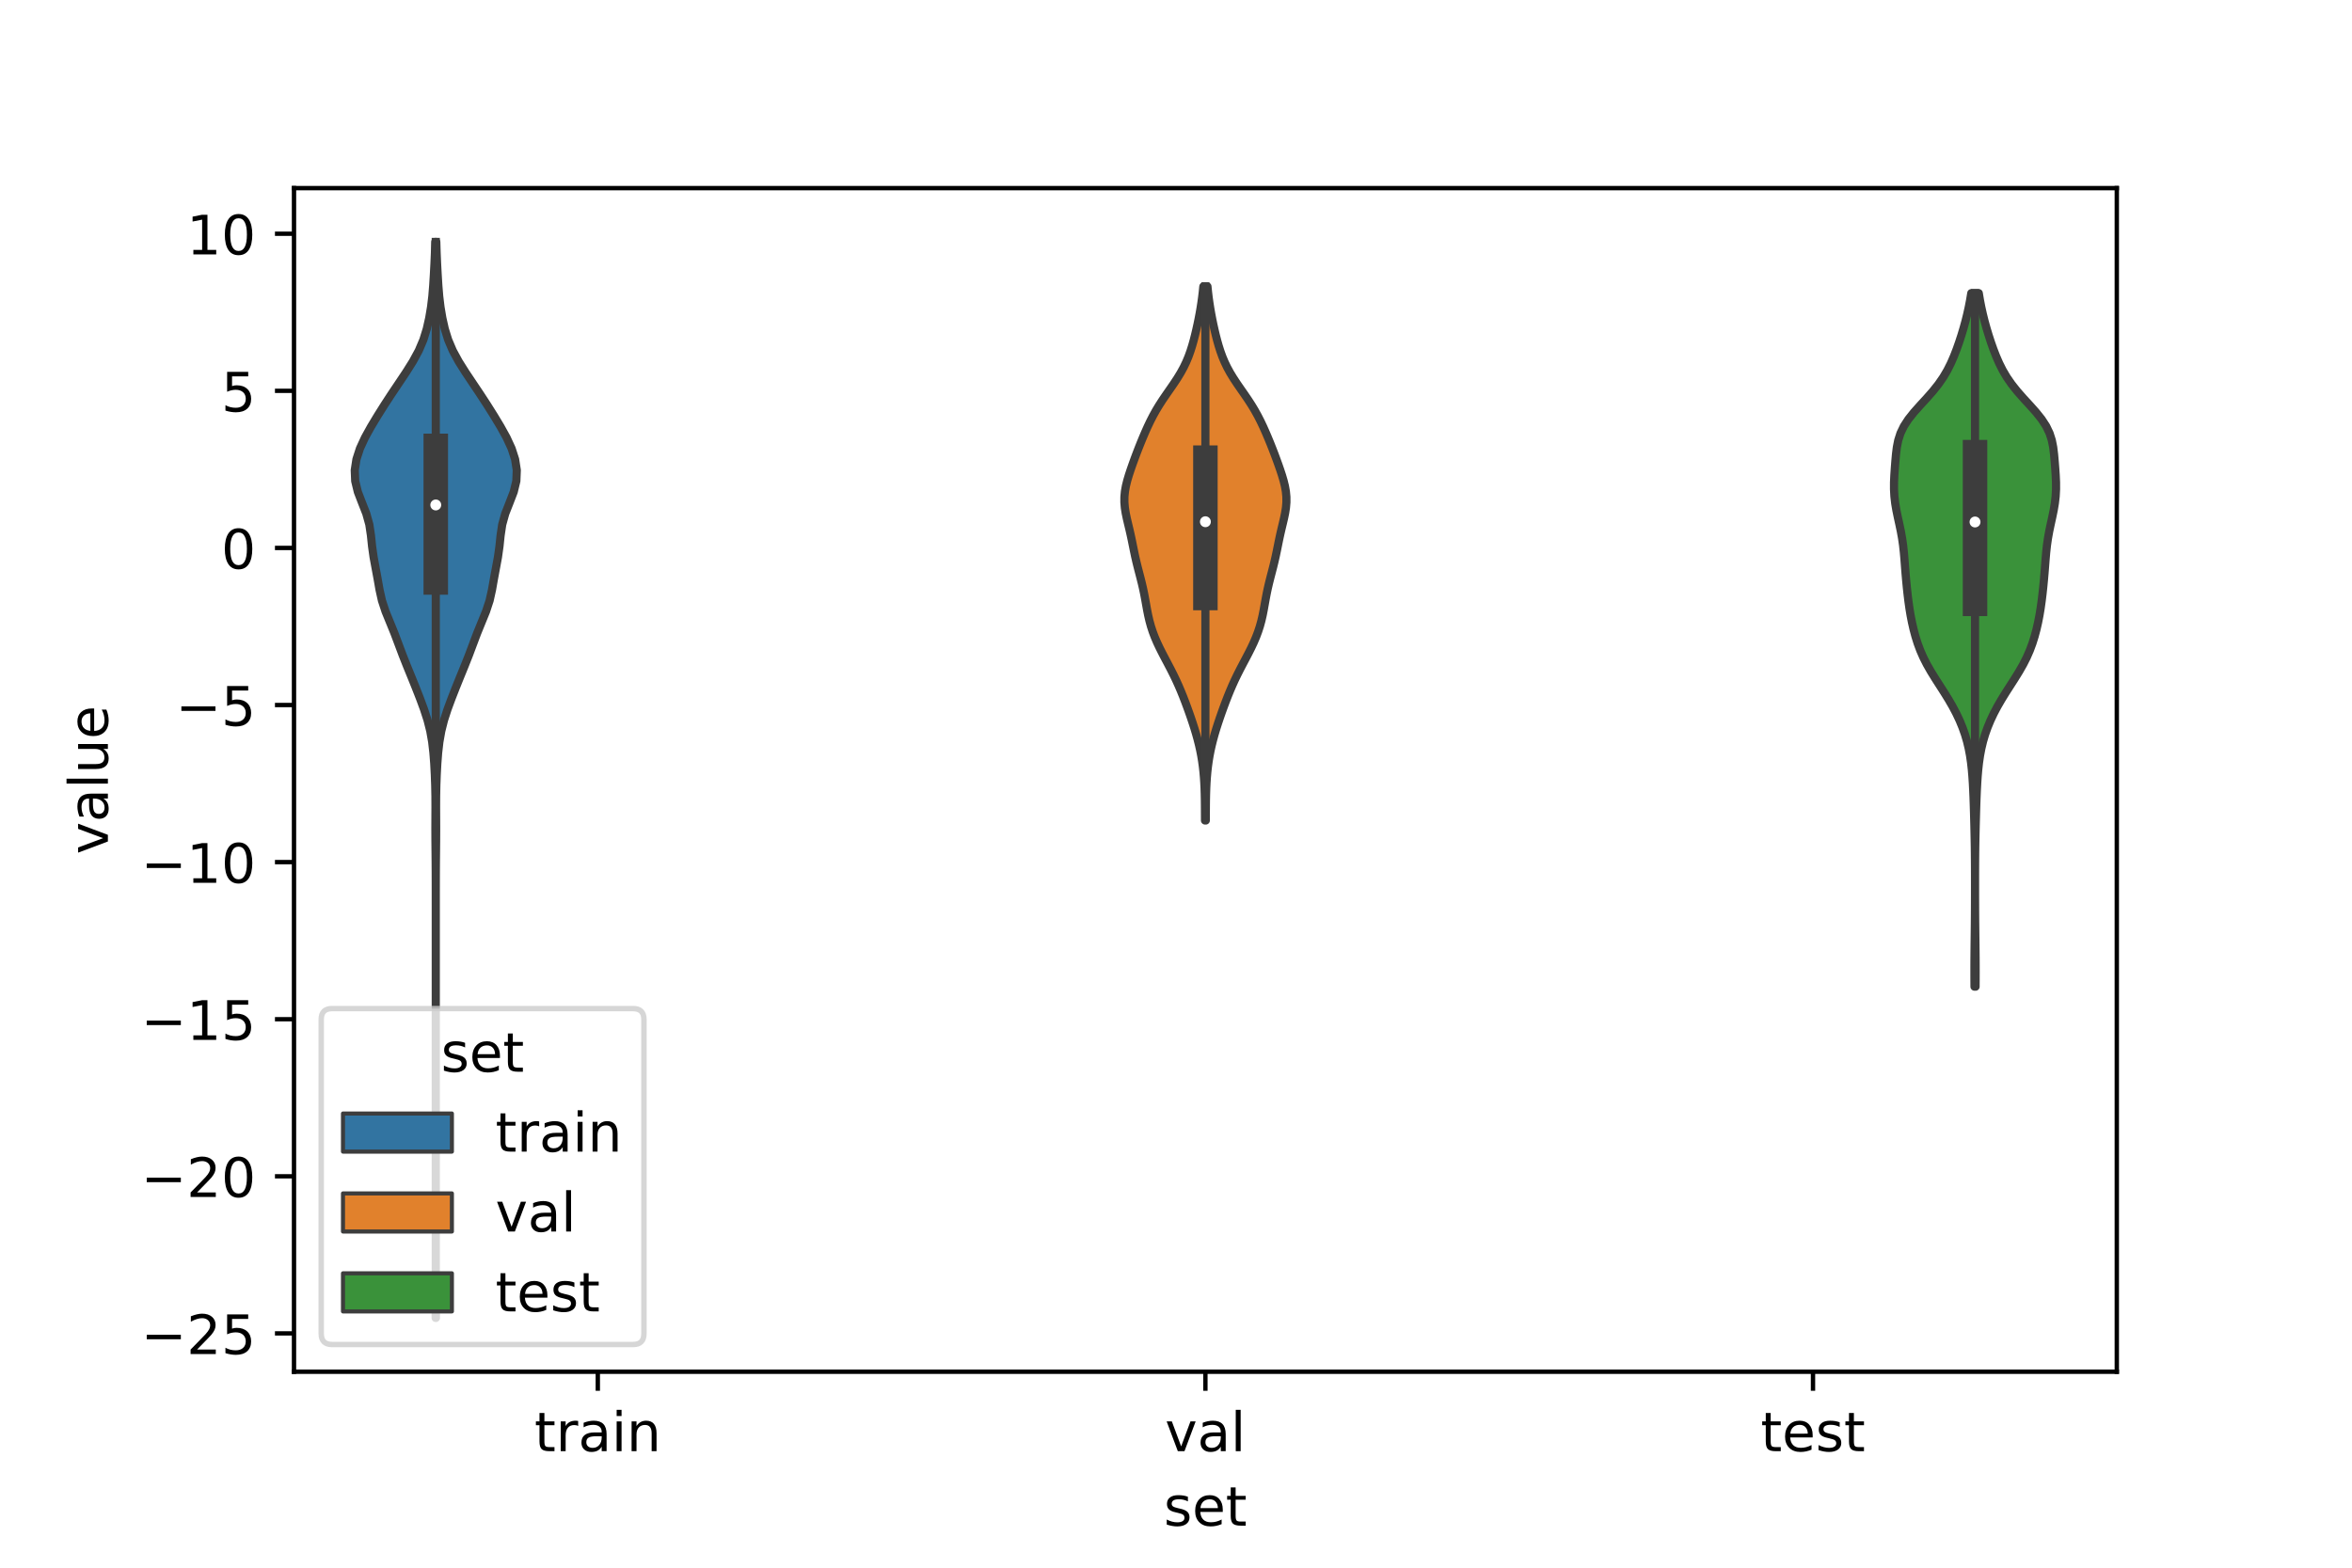 <?xml version="1.0" encoding="utf-8" standalone="no"?>
<!DOCTYPE svg PUBLIC "-//W3C//DTD SVG 1.1//EN"
  "http://www.w3.org/Graphics/SVG/1.1/DTD/svg11.dtd">
<!-- Created with matplotlib (https://matplotlib.org/) -->
<svg height="288pt" version="1.1" viewBox="0 0 432 288" width="432pt" xmlns="http://www.w3.org/2000/svg" xmlns:xlink="http://www.w3.org/1999/xlink">
 <defs>
  <style type="text/css">*{stroke-linecap:butt;stroke-linejoin:round;}</style>
 </defs>
 <g id="figure_1">
  <g id="patch_1">
   <path d="M 0 288 
L 432 288 
L 432 0 
L 0 0 
z
" style="fill:#ffffff;"/>
  </g>
  <g id="axes_1">
   <g id="patch_2">
    <path d="M 54 252 
L 388.8 252 
L 388.8 34.56 
L 54 34.56 
z
" style="fill:#ffffff;"/>
   </g>
   <g id="PolyCollection_1">
    <defs>
     <path d="M 80.065 -45.884 
L 80.015 -45.884 
L 80.019 -47.88 
L 80.027 -49.877 
L 80.034 -51.874 
L 80.038 -53.87 
L 80.04 -55.867 
L 80.04 -57.864 
L 80.04 -59.86 
L 80.04 -61.857 
L 80.04 -63.854 
L 80.04 -65.851 
L 80.04 -67.847 
L 80.04 -69.844 
L 80.04 -71.841 
L 80.04 -73.837 
L 80.04 -75.834 
L 80.04 -77.831 
L 80.04 -79.827 
L 80.04 -81.824 
L 80.04 -83.821 
L 80.04 -85.818 
L 80.04 -87.814 
L 80.04 -89.811 
L 80.04 -91.808 
L 80.04 -93.804 
L 80.04 -95.801 
L 80.04 -97.798 
L 80.04 -99.794 
L 80.04 -101.791 
L 80.04 -103.788 
L 80.04 -105.784 
L 80.04 -107.781 
L 80.04 -109.778 
L 80.04 -111.775 
L 80.04 -113.771 
L 80.04 -115.768 
L 80.04 -117.765 
L 80.04 -119.761 
L 80.04 -121.758 
L 80.039 -123.755 
L 80.037 -125.751 
L 80.031 -127.748 
L 80.018 -129.745 
L 79.998 -131.741 
L 79.979 -133.738 
L 79.971 -135.735 
L 79.978 -137.732 
L 79.987 -139.728 
L 79.978 -141.725 
L 79.938 -143.722 
L 79.865 -145.718 
L 79.76 -147.715 
L 79.607 -149.712 
L 79.378 -151.708 
L 79.028 -153.705 
L 78.525 -155.702 
L 77.877 -157.699 
L 77.138 -159.695 
L 76.355 -161.692 
L 75.549 -163.689 
L 74.733 -165.685 
L 73.942 -167.682 
L 73.193 -169.679 
L 72.441 -171.675 
L 71.627 -173.672 
L 70.811 -175.669 
L 70.154 -177.665 
L 69.709 -179.662 
L 69.358 -181.659 
L 68.987 -183.656 
L 68.619 -185.652 
L 68.339 -187.649 
L 68.132 -189.646 
L 67.835 -191.642 
L 67.279 -193.639 
L 66.494 -195.636 
L 65.726 -197.632 
L 65.242 -199.629 
L 65.16 -201.626 
L 65.468 -203.622 
L 66.115 -205.619 
L 67.037 -207.616 
L 68.142 -209.613 
L 69.345 -211.609 
L 70.6 -213.606 
L 71.903 -215.603 
L 73.242 -217.599 
L 74.577 -219.596 
L 75.833 -221.593 
L 76.918 -223.589 
L 77.767 -225.586 
L 78.386 -227.583 
L 78.835 -229.58 
L 79.171 -231.576 
L 79.41 -233.573 
L 79.572 -235.57 
L 79.694 -237.566 
L 79.8 -239.563 
L 79.886 -241.56 
L 79.944 -243.556 
L 80.136 -243.556 
L 80.136 -243.556 
L 80.194 -241.56 
L 80.28 -239.563 
L 80.386 -237.566 
L 80.508 -235.57 
L 80.67 -233.573 
L 80.909 -231.576 
L 81.245 -229.58 
L 81.694 -227.583 
L 82.313 -225.586 
L 83.162 -223.589 
L 84.247 -221.593 
L 85.503 -219.596 
L 86.838 -217.599 
L 88.177 -215.603 
L 89.48 -213.606 
L 90.735 -211.609 
L 91.938 -209.613 
L 93.043 -207.616 
L 93.965 -205.619 
L 94.612 -203.622 
L 94.92 -201.626 
L 94.838 -199.629 
L 94.354 -197.632 
L 93.586 -195.636 
L 92.801 -193.639 
L 92.245 -191.642 
L 91.948 -189.646 
L 91.741 -187.649 
L 91.461 -185.652 
L 91.093 -183.656 
L 90.722 -181.659 
L 90.371 -179.662 
L 89.926 -177.665 
L 89.269 -175.669 
L 88.453 -173.672 
L 87.639 -171.675 
L 86.887 -169.679 
L 86.138 -167.682 
L 85.347 -165.685 
L 84.531 -163.689 
L 83.725 -161.692 
L 82.942 -159.695 
L 82.203 -157.699 
L 81.555 -155.702 
L 81.052 -153.705 
L 80.702 -151.708 
L 80.473 -149.712 
L 80.32 -147.715 
L 80.215 -145.718 
L 80.142 -143.722 
L 80.102 -141.725 
L 80.093 -139.728 
L 80.102 -137.732 
L 80.109 -135.735 
L 80.101 -133.738 
L 80.082 -131.741 
L 80.062 -129.745 
L 80.049 -127.748 
L 80.043 -125.751 
L 80.041 -123.755 
L 80.04 -121.758 
L 80.04 -119.761 
L 80.04 -117.765 
L 80.04 -115.768 
L 80.04 -113.771 
L 80.04 -111.775 
L 80.04 -109.778 
L 80.04 -107.781 
L 80.04 -105.784 
L 80.04 -103.788 
L 80.04 -101.791 
L 80.04 -99.794 
L 80.04 -97.798 
L 80.04 -95.801 
L 80.04 -93.804 
L 80.04 -91.808 
L 80.04 -89.811 
L 80.04 -87.814 
L 80.04 -85.818 
L 80.04 -83.821 
L 80.04 -81.824 
L 80.04 -79.827 
L 80.04 -77.831 
L 80.04 -75.834 
L 80.04 -73.837 
L 80.04 -71.841 
L 80.04 -69.844 
L 80.04 -67.847 
L 80.04 -65.851 
L 80.04 -63.854 
L 80.04 -61.857 
L 80.04 -59.86 
L 80.04 -57.864 
L 80.04 -55.867 
L 80.042 -53.87 
L 80.046 -51.874 
L 80.053 -49.877 
L 80.061 -47.88 
L 80.065 -45.884 
z
" id="m10fa3c1468" style="stroke:#3d3d3d;stroke-width:1.5;"/>
    </defs>
    <g clip-path="url(#pdc8b2d908d)">
     <use style="fill:#3274a1;stroke:#3d3d3d;stroke-width:1.5;" x="0" xlink:href="#m10fa3c1468" y="288"/>
    </g>
   </g>
   <g id="PolyCollection_2">
    <defs>
     <path d="M 221.472 -137.269 
L 221.328 -137.269 
L 221.324 -138.26 
L 221.319 -139.25 
L 221.312 -140.241 
L 221.3 -141.232 
L 221.278 -142.223 
L 221.246 -143.214 
L 221.198 -144.205 
L 221.133 -145.196 
L 221.047 -146.187 
L 220.937 -147.178 
L 220.801 -148.169 
L 220.638 -149.16 
L 220.446 -150.151 
L 220.224 -151.142 
L 219.975 -152.133 
L 219.701 -153.124 
L 219.404 -154.115 
L 219.087 -155.106 
L 218.755 -156.097 
L 218.41 -157.088 
L 218.052 -158.079 
L 217.682 -159.07 
L 217.298 -160.061 
L 216.896 -161.052 
L 216.472 -162.043 
L 216.022 -163.034 
L 215.546 -164.025 
L 215.046 -165.016 
L 214.528 -166.007 
L 214.003 -166.998 
L 213.485 -167.989 
L 212.986 -168.98 
L 212.519 -169.971 
L 212.095 -170.962 
L 211.72 -171.953 
L 211.397 -172.944 
L 211.124 -173.935 
L 210.894 -174.925 
L 210.697 -175.916 
L 210.518 -176.907 
L 210.341 -177.898 
L 210.154 -178.889 
L 209.947 -179.88 
L 209.717 -180.871 
L 209.468 -181.862 
L 209.21 -182.853 
L 208.954 -183.844 
L 208.71 -184.835 
L 208.484 -185.826 
L 208.275 -186.817 
L 208.075 -187.808 
L 207.874 -188.799 
L 207.661 -189.79 
L 207.434 -190.781 
L 207.196 -191.772 
L 206.963 -192.763 
L 206.757 -193.754 
L 206.602 -194.745 
L 206.52 -195.736 
L 206.525 -196.727 
L 206.619 -197.718 
L 206.796 -198.709 
L 207.04 -199.7 
L 207.333 -200.691 
L 207.659 -201.682 
L 208.005 -202.673 
L 208.365 -203.664 
L 208.735 -204.655 
L 209.118 -205.646 
L 209.512 -206.637 
L 209.921 -207.628 
L 210.345 -208.619 
L 210.789 -209.61 
L 211.259 -210.6 
L 211.765 -211.591 
L 212.314 -212.582 
L 212.911 -213.573 
L 213.552 -214.564 
L 214.228 -215.555 
L 214.919 -216.546 
L 215.602 -217.537 
L 216.256 -218.528 
L 216.86 -219.519 
L 217.402 -220.51 
L 217.878 -221.501 
L 218.291 -222.492 
L 218.649 -223.483 
L 218.964 -224.474 
L 219.244 -225.465 
L 219.498 -226.456 
L 219.733 -227.447 
L 219.952 -228.438 
L 220.156 -229.429 
L 220.344 -230.42 
L 220.515 -231.411 
L 220.669 -232.402 
L 220.805 -233.393 
L 220.923 -234.384 
L 221.023 -235.375 
L 221.777 -235.375 
L 221.777 -235.375 
L 221.877 -234.384 
L 221.995 -233.393 
L 222.131 -232.402 
L 222.285 -231.411 
L 222.456 -230.42 
L 222.644 -229.429 
L 222.848 -228.438 
L 223.067 -227.447 
L 223.302 -226.456 
L 223.556 -225.465 
L 223.836 -224.474 
L 224.151 -223.483 
L 224.509 -222.492 
L 224.922 -221.501 
L 225.398 -220.51 
L 225.94 -219.519 
L 226.544 -218.528 
L 227.198 -217.537 
L 227.881 -216.546 
L 228.572 -215.555 
L 229.248 -214.564 
L 229.889 -213.573 
L 230.486 -212.582 
L 231.035 -211.591 
L 231.541 -210.6 
L 232.011 -209.61 
L 232.455 -208.619 
L 232.879 -207.628 
L 233.288 -206.637 
L 233.682 -205.646 
L 234.065 -204.655 
L 234.435 -203.664 
L 234.795 -202.673 
L 235.141 -201.682 
L 235.467 -200.691 
L 235.76 -199.7 
L 236.004 -198.709 
L 236.181 -197.718 
L 236.275 -196.727 
L 236.28 -195.736 
L 236.198 -194.745 
L 236.043 -193.754 
L 235.837 -192.763 
L 235.604 -191.772 
L 235.366 -190.781 
L 235.139 -189.79 
L 234.926 -188.799 
L 234.725 -187.808 
L 234.525 -186.817 
L 234.316 -185.826 
L 234.09 -184.835 
L 233.846 -183.844 
L 233.59 -182.853 
L 233.332 -181.862 
L 233.083 -180.871 
L 232.853 -179.88 
L 232.646 -178.889 
L 232.459 -177.898 
L 232.282 -176.907 
L 232.103 -175.916 
L 231.906 -174.925 
L 231.676 -173.935 
L 231.403 -172.944 
L 231.08 -171.953 
L 230.705 -170.962 
L 230.281 -169.971 
L 229.814 -168.98 
L 229.315 -167.989 
L 228.797 -166.998 
L 228.272 -166.007 
L 227.754 -165.016 
L 227.254 -164.025 
L 226.778 -163.034 
L 226.328 -162.043 
L 225.904 -161.052 
L 225.502 -160.061 
L 225.118 -159.07 
L 224.748 -158.079 
L 224.39 -157.088 
L 224.045 -156.097 
L 223.713 -155.106 
L 223.396 -154.115 
L 223.099 -153.124 
L 222.825 -152.133 
L 222.576 -151.142 
L 222.354 -150.151 
L 222.162 -149.16 
L 221.999 -148.169 
L 221.863 -147.178 
L 221.753 -146.187 
L 221.667 -145.196 
L 221.602 -144.205 
L 221.554 -143.214 
L 221.522 -142.223 
L 221.5 -141.232 
L 221.488 -140.241 
L 221.481 -139.25 
L 221.476 -138.26 
L 221.472 -137.269 
z
" id="m96803ba7e0" style="stroke:#3d3d3d;stroke-width:1.5;"/>
    </defs>
    <g clip-path="url(#pdc8b2d908d)">
     <use style="fill:#e1812c;stroke:#3d3d3d;stroke-width:1.5;" x="0" xlink:href="#m96803ba7e0" y="288"/>
    </g>
   </g>
   <g id="PolyCollection_3">
    <defs>
     <path d="M 362.858 -106.741 
L 362.662 -106.741 
L 362.654 -108.028 
L 362.65 -109.315 
L 362.652 -110.602 
L 362.658 -111.889 
L 362.67 -113.176 
L 362.684 -114.463 
L 362.7 -115.749 
L 362.715 -117.036 
L 362.729 -118.323 
L 362.74 -119.61 
L 362.748 -120.897 
L 362.753 -122.184 
L 362.756 -123.471 
L 362.757 -124.758 
L 362.757 -126.045 
L 362.756 -127.332 
L 362.752 -128.619 
L 362.745 -129.906 
L 362.734 -131.193 
L 362.718 -132.48 
L 362.696 -133.766 
L 362.67 -135.053 
L 362.639 -136.34 
L 362.605 -137.627 
L 362.569 -138.914 
L 362.529 -140.201 
L 362.484 -141.488 
L 362.43 -142.775 
L 362.364 -144.062 
L 362.28 -145.349 
L 362.171 -146.636 
L 362.028 -147.923 
L 361.841 -149.21 
L 361.598 -150.496 
L 361.291 -151.783 
L 360.913 -153.07 
L 360.458 -154.357 
L 359.926 -155.644 
L 359.319 -156.931 
L 358.638 -158.218 
L 357.893 -159.505 
L 357.096 -160.792 
L 356.271 -162.079 
L 355.445 -163.366 
L 354.65 -164.653 
L 353.916 -165.94 
L 353.263 -167.226 
L 352.699 -168.513 
L 352.22 -169.8 
L 351.815 -171.087 
L 351.471 -172.374 
L 351.177 -173.661 
L 350.926 -174.948 
L 350.713 -176.235 
L 350.531 -177.522 
L 350.374 -178.809 
L 350.235 -180.096 
L 350.111 -181.383 
L 349.999 -182.67 
L 349.898 -183.956 
L 349.799 -185.243 
L 349.689 -186.53 
L 349.549 -187.817 
L 349.365 -189.104 
L 349.133 -190.391 
L 348.864 -191.678 
L 348.581 -192.965 
L 348.316 -194.252 
L 348.098 -195.539 
L 347.95 -196.826 
L 347.88 -198.113 
L 347.883 -199.4 
L 347.941 -200.686 
L 348.029 -201.973 
L 348.129 -203.26 
L 348.244 -204.547 
L 348.402 -205.834 
L 348.657 -207.121 
L 349.069 -208.408 
L 349.687 -209.695 
L 350.524 -210.982 
L 351.551 -212.269 
L 352.698 -213.556 
L 353.88 -214.843 
L 355.012 -216.13 
L 356.037 -217.417 
L 356.927 -218.703 
L 357.684 -219.99 
L 358.329 -221.277 
L 358.889 -222.564 
L 359.388 -223.851 
L 359.842 -225.138 
L 360.262 -226.425 
L 360.649 -227.712 
L 361.004 -228.999 
L 361.324 -230.286 
L 361.609 -231.573 
L 361.858 -232.86 
L 362.072 -234.147 
L 363.448 -234.147 
L 363.448 -234.147 
L 363.662 -232.86 
L 363.911 -231.573 
L 364.196 -230.286 
L 364.516 -228.999 
L 364.871 -227.712 
L 365.258 -226.425 
L 365.678 -225.138 
L 366.132 -223.851 
L 366.631 -222.564 
L 367.191 -221.277 
L 367.836 -219.99 
L 368.593 -218.703 
L 369.483 -217.417 
L 370.508 -216.13 
L 371.64 -214.843 
L 372.822 -213.556 
L 373.969 -212.269 
L 374.996 -210.982 
L 375.833 -209.695 
L 376.451 -208.408 
L 376.863 -207.121 
L 377.118 -205.834 
L 377.276 -204.547 
L 377.391 -203.26 
L 377.491 -201.973 
L 377.579 -200.686 
L 377.637 -199.4 
L 377.64 -198.113 
L 377.57 -196.826 
L 377.422 -195.539 
L 377.204 -194.252 
L 376.939 -192.965 
L 376.656 -191.678 
L 376.387 -190.391 
L 376.155 -189.104 
L 375.971 -187.817 
L 375.831 -186.53 
L 375.721 -185.243 
L 375.622 -183.956 
L 375.521 -182.67 
L 375.409 -181.383 
L 375.285 -180.096 
L 375.146 -178.809 
L 374.989 -177.522 
L 374.807 -176.235 
L 374.594 -174.948 
L 374.343 -173.661 
L 374.049 -172.374 
L 373.705 -171.087 
L 373.3 -169.8 
L 372.821 -168.513 
L 372.257 -167.226 
L 371.604 -165.94 
L 370.87 -164.653 
L 370.075 -163.366 
L 369.249 -162.079 
L 368.424 -160.792 
L 367.627 -159.505 
L 366.882 -158.218 
L 366.201 -156.931 
L 365.594 -155.644 
L 365.062 -154.357 
L 364.607 -153.07 
L 364.229 -151.783 
L 363.922 -150.496 
L 363.679 -149.21 
L 363.492 -147.923 
L 363.349 -146.636 
L 363.24 -145.349 
L 363.156 -144.062 
L 363.09 -142.775 
L 363.036 -141.488 
L 362.991 -140.201 
L 362.951 -138.914 
L 362.915 -137.627 
L 362.881 -136.34 
L 362.85 -135.053 
L 362.824 -133.766 
L 362.802 -132.48 
L 362.786 -131.193 
L 362.775 -129.906 
L 362.768 -128.619 
L 362.764 -127.332 
L 362.763 -126.045 
L 362.763 -124.758 
L 362.764 -123.471 
L 362.767 -122.184 
L 362.772 -120.897 
L 362.78 -119.61 
L 362.791 -118.323 
L 362.805 -117.036 
L 362.82 -115.749 
L 362.836 -114.463 
L 362.85 -113.176 
L 362.862 -111.889 
L 362.868 -110.602 
L 362.87 -109.315 
L 362.866 -108.028 
L 362.858 -106.741 
z
" id="mfd64219e2b" style="stroke:#3d3d3d;stroke-width:1.5;"/>
    </defs>
    <g clip-path="url(#pdc8b2d908d)">
     <use style="fill:#3a923a;stroke:#3d3d3d;stroke-width:1.5;" x="0" xlink:href="#mfd64219e2b" y="288"/>
    </g>
   </g>
   <g id="patch_3">
    <path clip-path="url(#pdc8b2d908d)" d="M 109.8 100.66 
L 109.8 100.66 
L 109.8 100.66 
L 109.8 100.66 
z
" style="fill:#3274a1;stroke:#3d3d3d;stroke-linejoin:miter;stroke-width:0.75;"/>
   </g>
   <g id="patch_4">
    <path clip-path="url(#pdc8b2d908d)" d="M 109.8 100.66 
L 109.8 100.66 
L 109.8 100.66 
L 109.8 100.66 
z
" style="fill:#e1812c;stroke:#3d3d3d;stroke-linejoin:miter;stroke-width:0.75;"/>
   </g>
   <g id="patch_5">
    <path clip-path="url(#pdc8b2d908d)" d="M 109.8 100.66 
L 109.8 100.66 
L 109.8 100.66 
L 109.8 100.66 
z
" style="fill:#3a923a;stroke:#3d3d3d;stroke-linejoin:miter;stroke-width:0.75;"/>
   </g>
   <g id="matplotlib.axis_1">
    <g id="xtick_1">
     <g id="line2d_1">
      <defs>
       <path d="M 0 0 
L 0 3.5 
" id="md54dd94b8b" style="stroke:#000000;stroke-width:0.8;"/>
      </defs>
      <g>
       <use style="stroke:#000000;stroke-width:0.8;" x="109.8" xlink:href="#md54dd94b8b" y="252"/>
      </g>
     </g>
     <g id="text_1">
      <!-- train -->
      <g transform="translate(98.162 266.598)scale(0.1 -0.1)">
       <defs>
        <path d="M 18.312 70.219 
L 18.312 54.688 
L 36.812 54.688 
L 36.812 47.703 
L 18.312 47.703 
L 18.312 18.016 
Q 18.312 11.328 20.141 9.422 
Q 21.969 7.516 27.594 7.516 
L 36.812 7.516 
L 36.812 0 
L 27.594 0 
Q 17.188 0 13.234 3.875 
Q 9.281 7.766 9.281 18.016 
L 9.281 47.703 
L 2.688 47.703 
L 2.688 54.688 
L 9.281 54.688 
L 9.281 70.219 
z
" id="DejaVuSans-116"/>
        <path d="M 41.109 46.297 
Q 39.594 47.172 37.812 47.578 
Q 36.031 48 33.891 48 
Q 26.266 48 22.188 43.047 
Q 18.109 38.094 18.109 28.812 
L 18.109 0 
L 9.078 0 
L 9.078 54.688 
L 18.109 54.688 
L 18.109 46.188 
Q 20.953 51.172 25.484 53.578 
Q 30.031 56 36.531 56 
Q 37.453 56 38.578 55.875 
Q 39.703 55.766 41.062 55.516 
z
" id="DejaVuSans-114"/>
        <path d="M 34.281 27.484 
Q 23.391 27.484 19.188 25 
Q 14.984 22.516 14.984 16.5 
Q 14.984 11.719 18.141 8.906 
Q 21.297 6.109 26.703 6.109 
Q 34.188 6.109 38.703 11.406 
Q 43.219 16.703 43.219 25.484 
L 43.219 27.484 
z
M 52.203 31.203 
L 52.203 0 
L 43.219 0 
L 43.219 8.297 
Q 40.141 3.328 35.547 0.953 
Q 30.953 -1.422 24.312 -1.422 
Q 15.922 -1.422 10.953 3.297 
Q 6 8.016 6 15.922 
Q 6 25.141 12.172 29.828 
Q 18.359 34.516 30.609 34.516 
L 43.219 34.516 
L 43.219 35.406 
Q 43.219 41.609 39.141 45 
Q 35.062 48.391 27.688 48.391 
Q 23 48.391 18.547 47.266 
Q 14.109 46.141 10.016 43.891 
L 10.016 52.203 
Q 14.938 54.109 19.578 55.047 
Q 24.219 56 28.609 56 
Q 40.484 56 46.344 49.844 
Q 52.203 43.703 52.203 31.203 
z
" id="DejaVuSans-97"/>
        <path d="M 9.422 54.688 
L 18.406 54.688 
L 18.406 0 
L 9.422 0 
z
M 9.422 75.984 
L 18.406 75.984 
L 18.406 64.594 
L 9.422 64.594 
z
" id="DejaVuSans-105"/>
        <path d="M 54.891 33.016 
L 54.891 0 
L 45.906 0 
L 45.906 32.719 
Q 45.906 40.484 42.875 44.328 
Q 39.844 48.188 33.797 48.188 
Q 26.516 48.188 22.312 43.547 
Q 18.109 38.922 18.109 30.906 
L 18.109 0 
L 9.078 0 
L 9.078 54.688 
L 18.109 54.688 
L 18.109 46.188 
Q 21.344 51.125 25.703 53.562 
Q 30.078 56 35.797 56 
Q 45.219 56 50.047 50.172 
Q 54.891 44.344 54.891 33.016 
z
" id="DejaVuSans-110"/>
       </defs>
       <use xlink:href="#DejaVuSans-116"/>
       <use x="39.209" xlink:href="#DejaVuSans-114"/>
       <use x="80.322" xlink:href="#DejaVuSans-97"/>
       <use x="141.602" xlink:href="#DejaVuSans-105"/>
       <use x="169.385" xlink:href="#DejaVuSans-110"/>
      </g>
     </g>
    </g>
    <g id="xtick_2">
     <g id="line2d_2">
      <g>
       <use style="stroke:#000000;stroke-width:0.8;" x="221.4" xlink:href="#md54dd94b8b" y="252"/>
      </g>
     </g>
     <g id="text_2">
      <!-- val -->
      <g transform="translate(213.988 266.598)scale(0.1 -0.1)">
       <defs>
        <path d="M 2.984 54.688 
L 12.5 54.688 
L 29.594 8.797 
L 46.688 54.688 
L 56.203 54.688 
L 35.688 0 
L 23.484 0 
z
" id="DejaVuSans-118"/>
        <path d="M 9.422 75.984 
L 18.406 75.984 
L 18.406 0 
L 9.422 0 
z
" id="DejaVuSans-108"/>
       </defs>
       <use xlink:href="#DejaVuSans-118"/>
       <use x="59.18" xlink:href="#DejaVuSans-97"/>
       <use x="120.459" xlink:href="#DejaVuSans-108"/>
      </g>
     </g>
    </g>
    <g id="xtick_3">
     <g id="line2d_3">
      <g>
       <use style="stroke:#000000;stroke-width:0.8;" x="333" xlink:href="#md54dd94b8b" y="252"/>
      </g>
     </g>
     <g id="text_3">
      <!-- test -->
      <g transform="translate(323.398 266.598)scale(0.1 -0.1)">
       <defs>
        <path d="M 56.203 29.594 
L 56.203 25.203 
L 14.891 25.203 
Q 15.484 15.922 20.484 11.062 
Q 25.484 6.203 34.422 6.203 
Q 39.594 6.203 44.453 7.469 
Q 49.312 8.734 54.109 11.281 
L 54.109 2.781 
Q 49.266 0.734 44.188 -0.344 
Q 39.109 -1.422 33.891 -1.422 
Q 20.797 -1.422 13.156 6.188 
Q 5.516 13.812 5.516 26.812 
Q 5.516 40.234 12.766 48.109 
Q 20.016 56 32.328 56 
Q 43.359 56 49.781 48.891 
Q 56.203 41.797 56.203 29.594 
z
M 47.219 32.234 
Q 47.125 39.594 43.094 43.984 
Q 39.062 48.391 32.422 48.391 
Q 24.906 48.391 20.391 44.141 
Q 15.875 39.891 15.188 32.172 
z
" id="DejaVuSans-101"/>
        <path d="M 44.281 53.078 
L 44.281 44.578 
Q 40.484 46.531 36.375 47.5 
Q 32.281 48.484 27.875 48.484 
Q 21.188 48.484 17.844 46.438 
Q 14.5 44.391 14.5 40.281 
Q 14.5 37.156 16.891 35.375 
Q 19.281 33.594 26.516 31.984 
L 29.594 31.297 
Q 39.156 29.25 43.188 25.516 
Q 47.219 21.781 47.219 15.094 
Q 47.219 7.469 41.188 3.016 
Q 35.156 -1.422 24.609 -1.422 
Q 20.219 -1.422 15.453 -0.562 
Q 10.688 0.297 5.422 2 
L 5.422 11.281 
Q 10.406 8.688 15.234 7.391 
Q 20.062 6.109 24.812 6.109 
Q 31.156 6.109 34.562 8.281 
Q 37.984 10.453 37.984 14.406 
Q 37.984 18.062 35.516 20.016 
Q 33.062 21.969 24.703 23.781 
L 21.578 24.516 
Q 13.234 26.266 9.516 29.906 
Q 5.812 33.547 5.812 39.891 
Q 5.812 47.609 11.281 51.797 
Q 16.75 56 26.812 56 
Q 31.781 56 36.172 55.266 
Q 40.578 54.547 44.281 53.078 
z
" id="DejaVuSans-115"/>
       </defs>
       <use xlink:href="#DejaVuSans-116"/>
       <use x="39.209" xlink:href="#DejaVuSans-101"/>
       <use x="100.732" xlink:href="#DejaVuSans-115"/>
       <use x="152.832" xlink:href="#DejaVuSans-116"/>
      </g>
     </g>
    </g>
    <g id="text_4">
     <!-- set -->
     <g transform="translate(213.759 280.277)scale(0.1 -0.1)">
      <use xlink:href="#DejaVuSans-115"/>
      <use x="52.1" xlink:href="#DejaVuSans-101"/>
      <use x="113.623" xlink:href="#DejaVuSans-116"/>
     </g>
    </g>
   </g>
   <g id="matplotlib.axis_2">
    <g id="ytick_1">
     <g id="line2d_4">
      <defs>
       <path d="M 0 0 
L -3.5 0 
" id="m92e1da856e" style="stroke:#000000;stroke-width:0.8;"/>
      </defs>
      <g>
       <use style="stroke:#000000;stroke-width:0.8;" x="54" xlink:href="#m92e1da856e" y="244.957"/>
      </g>
     </g>
     <g id="text_5">
      <!-- −25 -->
      <g transform="translate(25.895 248.756)scale(0.1 -0.1)">
       <defs>
        <path d="M 10.594 35.5 
L 73.188 35.5 
L 73.188 27.203 
L 10.594 27.203 
z
" id="DejaVuSans-8722"/>
        <path d="M 19.188 8.297 
L 53.609 8.297 
L 53.609 0 
L 7.328 0 
L 7.328 8.297 
Q 12.938 14.109 22.625 23.891 
Q 32.328 33.688 34.812 36.531 
Q 39.547 41.844 41.422 45.531 
Q 43.312 49.219 43.312 52.781 
Q 43.312 58.594 39.234 62.25 
Q 35.156 65.922 28.609 65.922 
Q 23.969 65.922 18.812 64.312 
Q 13.672 62.703 7.812 59.422 
L 7.812 69.391 
Q 13.766 71.781 18.938 73 
Q 24.125 74.219 28.422 74.219 
Q 39.75 74.219 46.484 68.547 
Q 53.219 62.891 53.219 53.422 
Q 53.219 48.922 51.531 44.891 
Q 49.859 40.875 45.406 35.406 
Q 44.188 33.984 37.641 27.219 
Q 31.109 20.453 19.188 8.297 
z
" id="DejaVuSans-50"/>
        <path d="M 10.797 72.906 
L 49.516 72.906 
L 49.516 64.594 
L 19.828 64.594 
L 19.828 46.734 
Q 21.969 47.469 24.109 47.828 
Q 26.266 48.188 28.422 48.188 
Q 40.625 48.188 47.75 41.5 
Q 54.891 34.812 54.891 23.391 
Q 54.891 11.625 47.562 5.094 
Q 40.234 -1.422 26.906 -1.422 
Q 22.312 -1.422 17.547 -0.641 
Q 12.797 0.141 7.719 1.703 
L 7.719 11.625 
Q 12.109 9.234 16.797 8.062 
Q 21.484 6.891 26.703 6.891 
Q 35.156 6.891 40.078 11.328 
Q 45.016 15.766 45.016 23.391 
Q 45.016 31 40.078 35.438 
Q 35.156 39.891 26.703 39.891 
Q 22.75 39.891 18.812 39.016 
Q 14.891 38.141 10.797 36.281 
z
" id="DejaVuSans-53"/>
       </defs>
       <use xlink:href="#DejaVuSans-8722"/>
       <use x="83.789" xlink:href="#DejaVuSans-50"/>
       <use x="147.412" xlink:href="#DejaVuSans-53"/>
      </g>
     </g>
    </g>
    <g id="ytick_2">
     <g id="line2d_5">
      <g>
       <use style="stroke:#000000;stroke-width:0.8;" x="54" xlink:href="#m92e1da856e" y="216.097"/>
      </g>
     </g>
     <g id="text_6">
      <!-- −20 -->
      <g transform="translate(25.895 219.897)scale(0.1 -0.1)">
       <defs>
        <path d="M 31.781 66.406 
Q 24.172 66.406 20.328 58.906 
Q 16.5 51.422 16.5 36.375 
Q 16.5 21.391 20.328 13.891 
Q 24.172 6.391 31.781 6.391 
Q 39.453 6.391 43.281 13.891 
Q 47.125 21.391 47.125 36.375 
Q 47.125 51.422 43.281 58.906 
Q 39.453 66.406 31.781 66.406 
z
M 31.781 74.219 
Q 44.047 74.219 50.516 64.516 
Q 56.984 54.828 56.984 36.375 
Q 56.984 17.969 50.516 8.266 
Q 44.047 -1.422 31.781 -1.422 
Q 19.531 -1.422 13.062 8.266 
Q 6.594 17.969 6.594 36.375 
Q 6.594 54.828 13.062 64.516 
Q 19.531 74.219 31.781 74.219 
z
" id="DejaVuSans-48"/>
       </defs>
       <use xlink:href="#DejaVuSans-8722"/>
       <use x="83.789" xlink:href="#DejaVuSans-50"/>
       <use x="147.412" xlink:href="#DejaVuSans-48"/>
      </g>
     </g>
    </g>
    <g id="ytick_3">
     <g id="line2d_6">
      <g>
       <use style="stroke:#000000;stroke-width:0.8;" x="54" xlink:href="#m92e1da856e" y="187.238"/>
      </g>
     </g>
     <g id="text_7">
      <!-- −15 -->
      <g transform="translate(25.895 191.037)scale(0.1 -0.1)">
       <defs>
        <path d="M 12.406 8.297 
L 28.516 8.297 
L 28.516 63.922 
L 10.984 60.406 
L 10.984 69.391 
L 28.422 72.906 
L 38.281 72.906 
L 38.281 8.297 
L 54.391 8.297 
L 54.391 0 
L 12.406 0 
z
" id="DejaVuSans-49"/>
       </defs>
       <use xlink:href="#DejaVuSans-8722"/>
       <use x="83.789" xlink:href="#DejaVuSans-49"/>
       <use x="147.412" xlink:href="#DejaVuSans-53"/>
      </g>
     </g>
    </g>
    <g id="ytick_4">
     <g id="line2d_7">
      <g>
       <use style="stroke:#000000;stroke-width:0.8;" x="54" xlink:href="#m92e1da856e" y="158.379"/>
      </g>
     </g>
     <g id="text_8">
      <!-- −10 -->
      <g transform="translate(25.895 162.178)scale(0.1 -0.1)">
       <use xlink:href="#DejaVuSans-8722"/>
       <use x="83.789" xlink:href="#DejaVuSans-49"/>
       <use x="147.412" xlink:href="#DejaVuSans-48"/>
      </g>
     </g>
    </g>
    <g id="ytick_5">
     <g id="line2d_8">
      <g>
       <use style="stroke:#000000;stroke-width:0.8;" x="54" xlink:href="#m92e1da856e" y="129.52"/>
      </g>
     </g>
     <g id="text_9">
      <!-- −5 -->
      <g transform="translate(32.258 133.319)scale(0.1 -0.1)">
       <use xlink:href="#DejaVuSans-8722"/>
       <use x="83.789" xlink:href="#DejaVuSans-53"/>
      </g>
     </g>
    </g>
    <g id="ytick_6">
     <g id="line2d_9">
      <g>
       <use style="stroke:#000000;stroke-width:0.8;" x="54" xlink:href="#m92e1da856e" y="100.66"/>
      </g>
     </g>
     <g id="text_10">
      <!-- 0 -->
      <g transform="translate(40.638 104.46)scale(0.1 -0.1)">
       <use xlink:href="#DejaVuSans-48"/>
      </g>
     </g>
    </g>
    <g id="ytick_7">
     <g id="line2d_10">
      <g>
       <use style="stroke:#000000;stroke-width:0.8;" x="54" xlink:href="#m92e1da856e" y="71.801"/>
      </g>
     </g>
     <g id="text_11">
      <!-- 5 -->
      <g transform="translate(40.638 75.6)scale(0.1 -0.1)">
       <use xlink:href="#DejaVuSans-53"/>
      </g>
     </g>
    </g>
    <g id="ytick_8">
     <g id="line2d_11">
      <g>
       <use style="stroke:#000000;stroke-width:0.8;" x="54" xlink:href="#m92e1da856e" y="42.942"/>
      </g>
     </g>
     <g id="text_12">
      <!-- 10 -->
      <g transform="translate(34.275 46.741)scale(0.1 -0.1)">
       <use xlink:href="#DejaVuSans-49"/>
       <use x="63.623" xlink:href="#DejaVuSans-48"/>
      </g>
     </g>
    </g>
    <g id="text_13">
     <!-- value -->
     <g transform="translate(19.816 156.938)rotate(-90)scale(0.1 -0.1)">
      <defs>
       <path d="M 8.5 21.578 
L 8.5 54.688 
L 17.484 54.688 
L 17.484 21.922 
Q 17.484 14.156 20.5 10.266 
Q 23.531 6.391 29.594 6.391 
Q 36.859 6.391 41.078 11.031 
Q 45.312 15.672 45.312 23.688 
L 45.312 54.688 
L 54.297 54.688 
L 54.297 0 
L 45.312 0 
L 45.312 8.406 
Q 42.047 3.422 37.719 1 
Q 33.406 -1.422 27.688 -1.422 
Q 18.266 -1.422 13.375 4.438 
Q 8.5 10.297 8.5 21.578 
z
M 31.109 56 
z
" id="DejaVuSans-117"/>
      </defs>
      <use xlink:href="#DejaVuSans-118"/>
      <use x="59.18" xlink:href="#DejaVuSans-97"/>
      <use x="120.459" xlink:href="#DejaVuSans-108"/>
      <use x="148.242" xlink:href="#DejaVuSans-117"/>
      <use x="211.621" xlink:href="#DejaVuSans-101"/>
     </g>
    </g>
   </g>
   <g id="line2d_12">
    <path clip-path="url(#pdc8b2d908d)" d="M 80.04 142.825 
L 80.04 44.444 
" style="fill:none;stroke:#3d3d3d;stroke-linecap:square;stroke-width:1.5;"/>
   </g>
   <g id="line2d_13">
    <path clip-path="url(#pdc8b2d908d)" d="M 80.04 107.006 
L 80.04 81.909 
" style="fill:none;stroke:#3d3d3d;stroke-linecap:square;stroke-width:4.5;"/>
   </g>
   <g id="line2d_14">
    <path clip-path="url(#pdc8b2d908d)" d="M 221.4 140.878 
L 221.4 52.625 
" style="fill:none;stroke:#3d3d3d;stroke-linecap:square;stroke-width:1.5;"/>
   </g>
   <g id="line2d_15">
    <path clip-path="url(#pdc8b2d908d)" d="M 221.4 109.864 
L 221.4 84.072 
" style="fill:none;stroke:#3d3d3d;stroke-linecap:square;stroke-width:4.5;"/>
   </g>
   <g id="line2d_16">
    <path clip-path="url(#pdc8b2d908d)" d="M 362.76 149.476 
L 362.76 53.853 
" style="fill:none;stroke:#3d3d3d;stroke-linecap:square;stroke-width:1.5;"/>
   </g>
   <g id="line2d_17">
    <path clip-path="url(#pdc8b2d908d)" d="M 362.76 110.938 
L 362.76 83.061 
" style="fill:none;stroke:#3d3d3d;stroke-linecap:square;stroke-width:4.5;"/>
   </g>
   <g id="patch_6">
    <path d="M 54 252 
L 54 34.56 
" style="fill:none;stroke:#000000;stroke-linecap:square;stroke-linejoin:miter;stroke-width:0.8;"/>
   </g>
   <g id="patch_7">
    <path d="M 388.8 252 
L 388.8 34.56 
" style="fill:none;stroke:#000000;stroke-linecap:square;stroke-linejoin:miter;stroke-width:0.8;"/>
   </g>
   <g id="patch_8">
    <path d="M 54 252 
L 388.8 252 
" style="fill:none;stroke:#000000;stroke-linecap:square;stroke-linejoin:miter;stroke-width:0.8;"/>
   </g>
   <g id="patch_9">
    <path d="M 54 34.56 
L 388.8 34.56 
" style="fill:none;stroke:#000000;stroke-linecap:square;stroke-linejoin:miter;stroke-width:0.8;"/>
   </g>
   <g id="PathCollection_1">
    <defs>
     <path d="M 0 1.5 
C 0.398 1.5 0.779 1.342 1.061 1.061 
C 1.342 0.779 1.5 0.398 1.5 0 
C 1.5 -0.398 1.342 -0.779 1.061 -1.061 
C 0.779 -1.342 0.398 -1.5 0 -1.5 
C -0.398 -1.5 -0.779 -1.342 -1.061 -1.061 
C -1.342 -0.779 -1.5 -0.398 -1.5 0 
C -1.5 0.398 -1.342 0.779 -1.061 1.061 
C -0.779 1.342 -0.398 1.5 0 1.5 
z
" id="m47e3c116ed" style="stroke:#3d3d3d;"/>
    </defs>
    <g clip-path="url(#pdc8b2d908d)">
     <use style="fill:#ffffff;stroke:#3d3d3d;" x="80.04" xlink:href="#m47e3c116ed" y="92.765"/>
    </g>
   </g>
   <g id="PathCollection_2">
    <g clip-path="url(#pdc8b2d908d)">
     <use style="fill:#ffffff;stroke:#3d3d3d;" x="221.4" xlink:href="#m47e3c116ed" y="95.848"/>
    </g>
   </g>
   <g id="PathCollection_3">
    <g clip-path="url(#pdc8b2d908d)">
     <use style="fill:#ffffff;stroke:#3d3d3d;" x="362.76" xlink:href="#m47e3c116ed" y="95.893"/>
    </g>
   </g>
   <g id="legend_1">
    <g id="patch_10">
     <path d="M 61 247 
L 116.275 247 
Q 118.275 247 118.275 245 
L 118.275 187.287 
Q 118.275 185.287 116.275 185.287 
L 61 185.287 
Q 59 185.287 59 187.287 
L 59 245 
Q 59 247 61 247 
z
" style="fill:#ffffff;opacity:0.8;stroke:#cccccc;stroke-linejoin:miter;"/>
    </g>
    <g id="text_14">
     <!-- set -->
     <g transform="translate(80.996 196.886)scale(0.1 -0.1)">
      <use xlink:href="#DejaVuSans-115"/>
      <use x="52.1" xlink:href="#DejaVuSans-101"/>
      <use x="113.623" xlink:href="#DejaVuSans-116"/>
     </g>
    </g>
    <g id="patch_11">
     <path d="M 63 211.564 
L 83 211.564 
L 83 204.564 
L 63 204.564 
z
" style="fill:#3274a1;stroke:#3d3d3d;stroke-linejoin:miter;stroke-width:0.75;"/>
    </g>
    <g id="text_15">
     <!-- train -->
     <g transform="translate(91 211.564)scale(0.1 -0.1)">
      <use xlink:href="#DejaVuSans-116"/>
      <use x="39.209" xlink:href="#DejaVuSans-114"/>
      <use x="80.322" xlink:href="#DejaVuSans-97"/>
      <use x="141.602" xlink:href="#DejaVuSans-105"/>
      <use x="169.385" xlink:href="#DejaVuSans-110"/>
     </g>
    </g>
    <g id="patch_12">
     <path d="M 63 226.242 
L 83 226.242 
L 83 219.242 
L 63 219.242 
z
" style="fill:#e1812c;stroke:#3d3d3d;stroke-linejoin:miter;stroke-width:0.75;"/>
    </g>
    <g id="text_16">
     <!-- val -->
     <g transform="translate(91 226.242)scale(0.1 -0.1)">
      <use xlink:href="#DejaVuSans-118"/>
      <use x="59.18" xlink:href="#DejaVuSans-97"/>
      <use x="120.459" xlink:href="#DejaVuSans-108"/>
     </g>
    </g>
    <g id="patch_13">
     <path d="M 63 240.92 
L 83 240.92 
L 83 233.92 
L 63 233.92 
z
" style="fill:#3a923a;stroke:#3d3d3d;stroke-linejoin:miter;stroke-width:0.75;"/>
    </g>
    <g id="text_17">
     <!-- test -->
     <g transform="translate(91 240.92)scale(0.1 -0.1)">
      <use xlink:href="#DejaVuSans-116"/>
      <use x="39.209" xlink:href="#DejaVuSans-101"/>
      <use x="100.732" xlink:href="#DejaVuSans-115"/>
      <use x="152.832" xlink:href="#DejaVuSans-116"/>
     </g>
    </g>
   </g>
  </g>
 </g>
 <defs>
  <clipPath id="pdc8b2d908d">
   <rect height="217.44" width="334.8" x="54" y="34.56"/>
  </clipPath>
 </defs>
</svg>
